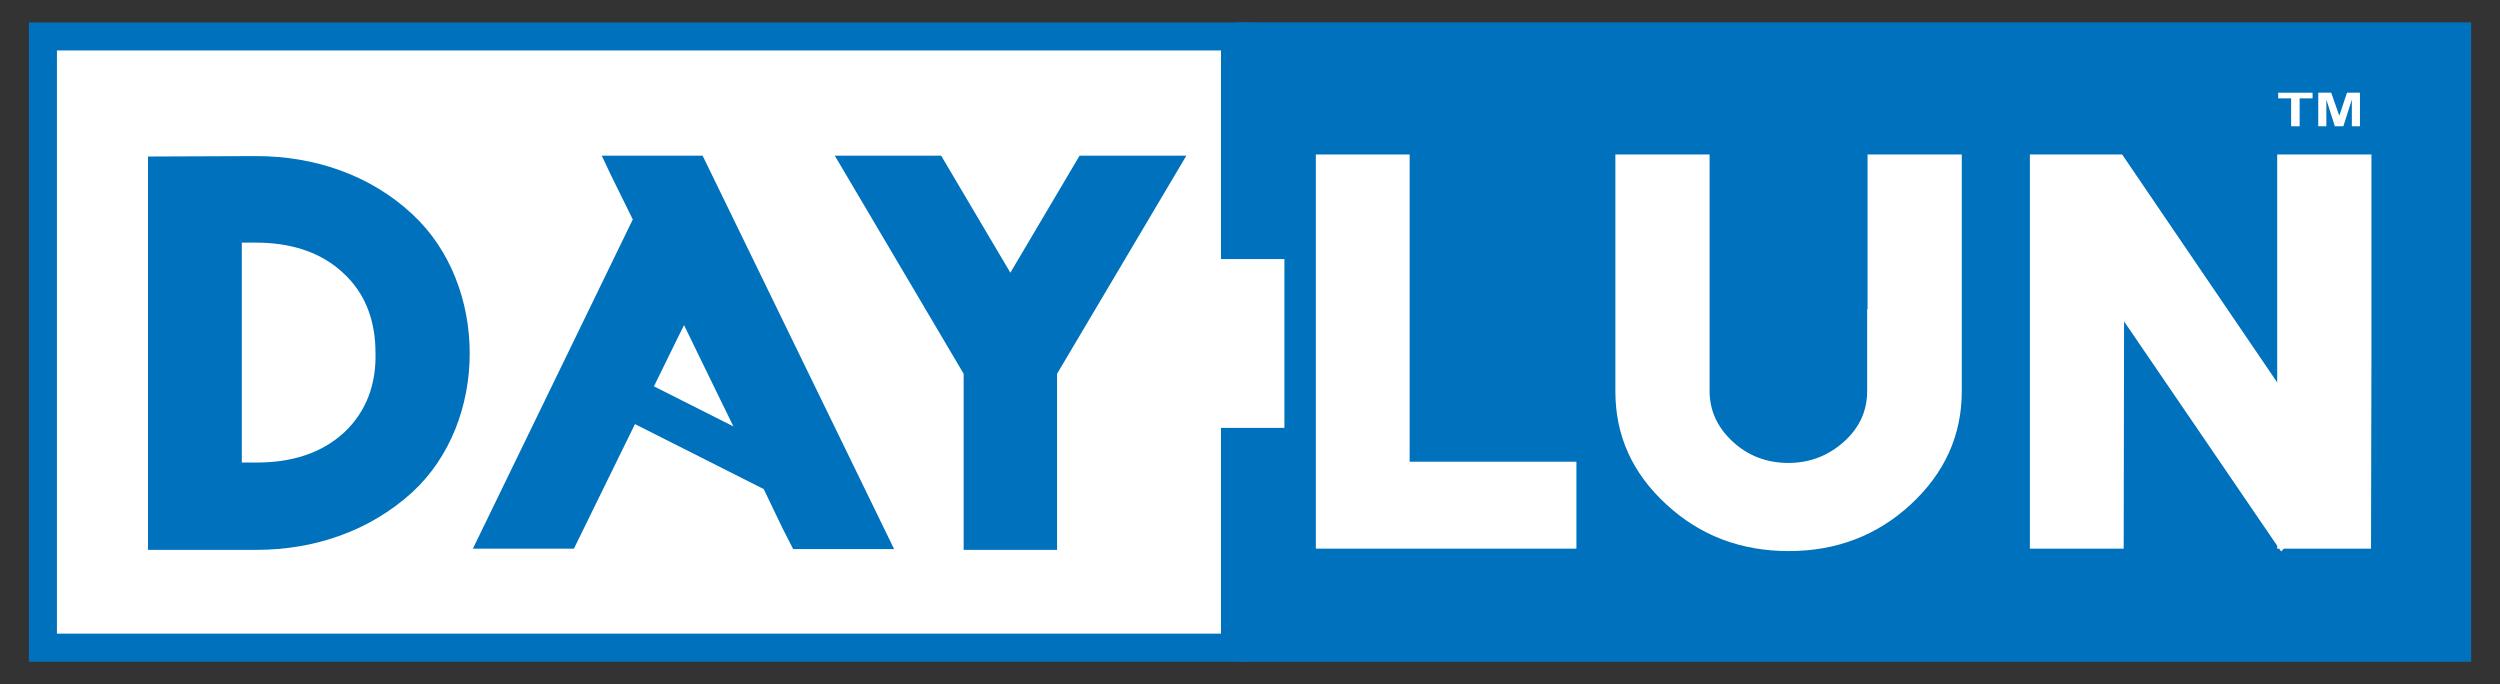 <svg xmlns="http://www.w3.org/2000/svg" xmlns:xlink="http://www.w3.org/1999/xlink" id="Layer_1" x="0px" y="0px" viewBox="0 0 617.6 169" style="enable-background:new 0 0 617.6 169;" xml:space="preserve"><rect x="0" y="0" width="617.6" height="169" fill="#333333" stroke="none"/><style type="text/css">	.st0{fill:#FFFFFF;stroke:#0071BC;stroke-width:6.928;}	.st1{fill:#0071BC;stroke:#0071BC;stroke-width:6.966;}	.st2{fill:#FFFFFF;stroke:#FFFFFF;stroke-width:2.476;}	.st3{fill:#0071BC;stroke:#0071BC;stroke-width:2.476;}	.st4{fill:#FFFFFF;}</style><rect x="10.6" y="9" class="st0" width="294.5" height="151"></rect><rect x="309.3" y="9" class="st1" width="297.7" height="151"></rect><g>	<polygon class="st2" points="347,39.4 326.3,39.4 326.3,134.3 388.2,134.3 388.2,115.3 347,115.3  "></polygon>	<path class="st2" d="M462.5,77.6v17.1v1.9c0,5.2-2,9.7-6.1,13.4c-4.1,3.7-9,5.6-14.6,5.6c-5.7,0-10.6-1.9-14.6-5.6  c-4-3.7-6.1-8.2-6.1-13.4v-1.9V77.6V39.4h-20.8v38.2v19.1c0,10.5,4,19.5,12.2,27c8.1,7.5,17.9,11.2,29.4,11.2  c11.4,0,21.2-3.7,29.3-11.2c8.1-7.5,12.2-16.5,12.2-27V77.6V39.4h-20.8v38.2H462.5z"></path>	<polygon class="st2" points="563.8,39.4 563.8,98.5 523.6,39.4 523.6,39.4 502.7,39.4 502.7,134.3 523.4,134.3 523.5,75.4   563.7,134.3 563.8,134.2 563.8,134.3 584.5,134.3 584.6,89.1 584.6,39.4  "></polygon></g><g>	<path class="st3" d="M63.3,39.8L63.3,39.8l-25.5,0.1v94.7h25.5c14.2,0,27.5-4.6,37.7-13.9c18.4-16.9,18.4-49.9,0-66.9  C90.9,44.4,77.5,39.8,63.3,39.8 M85.8,107.8c-6,5.5-13.8,7.7-22.3,7.7h-0.1h-4.9V58.7h4.7c8.5,0,16.4,2.2,22.4,7.8  c6.1,5.6,8.4,12.9,8.4,20.7C94.2,94.9,91.8,102.2,85.8,107.8"></path>	<polygon class="st3" points="249.6,69.8 231.8,39.7 208.4,39.7 239.3,92 239.3,134.6 259.9,134.6 259.9,92 290.9,39.7 267.4,39.7    "></polygon>	<path class="st3" d="M196.6,134.4h22.3l-46.1-94.7h-22.2c1.2,2.6,3.8,7.8,7.1,14.5l-38.9,80.1H141c1.2-2.5,8.5-17.3,15.3-31.2  l33.3,16.8C193.5,128,196.4,134.1,196.6,134.4z M159.9,96c5-10.3,9.1-18.5,9.1-18.5s7.6,15.7,14.9,30.6L159.9,96z"></path></g><g>	<path class="st4" d="M566,31.2v-6.9h-3.2v-1.4h8.5v1.4h-3.2v6.9H566z"></path>	<path class="st4" d="M572.7,31.2v-8.3h3.2l2,5.7l1.9-5.7h3.2v8.3h-2v-6.6l-2.1,6.6h-2.1l-2.1-6.6v6.6H572.7z"></path></g><rect x="286.8" y="64" class="st4" width="30.5" height="41.7"></rect></svg>